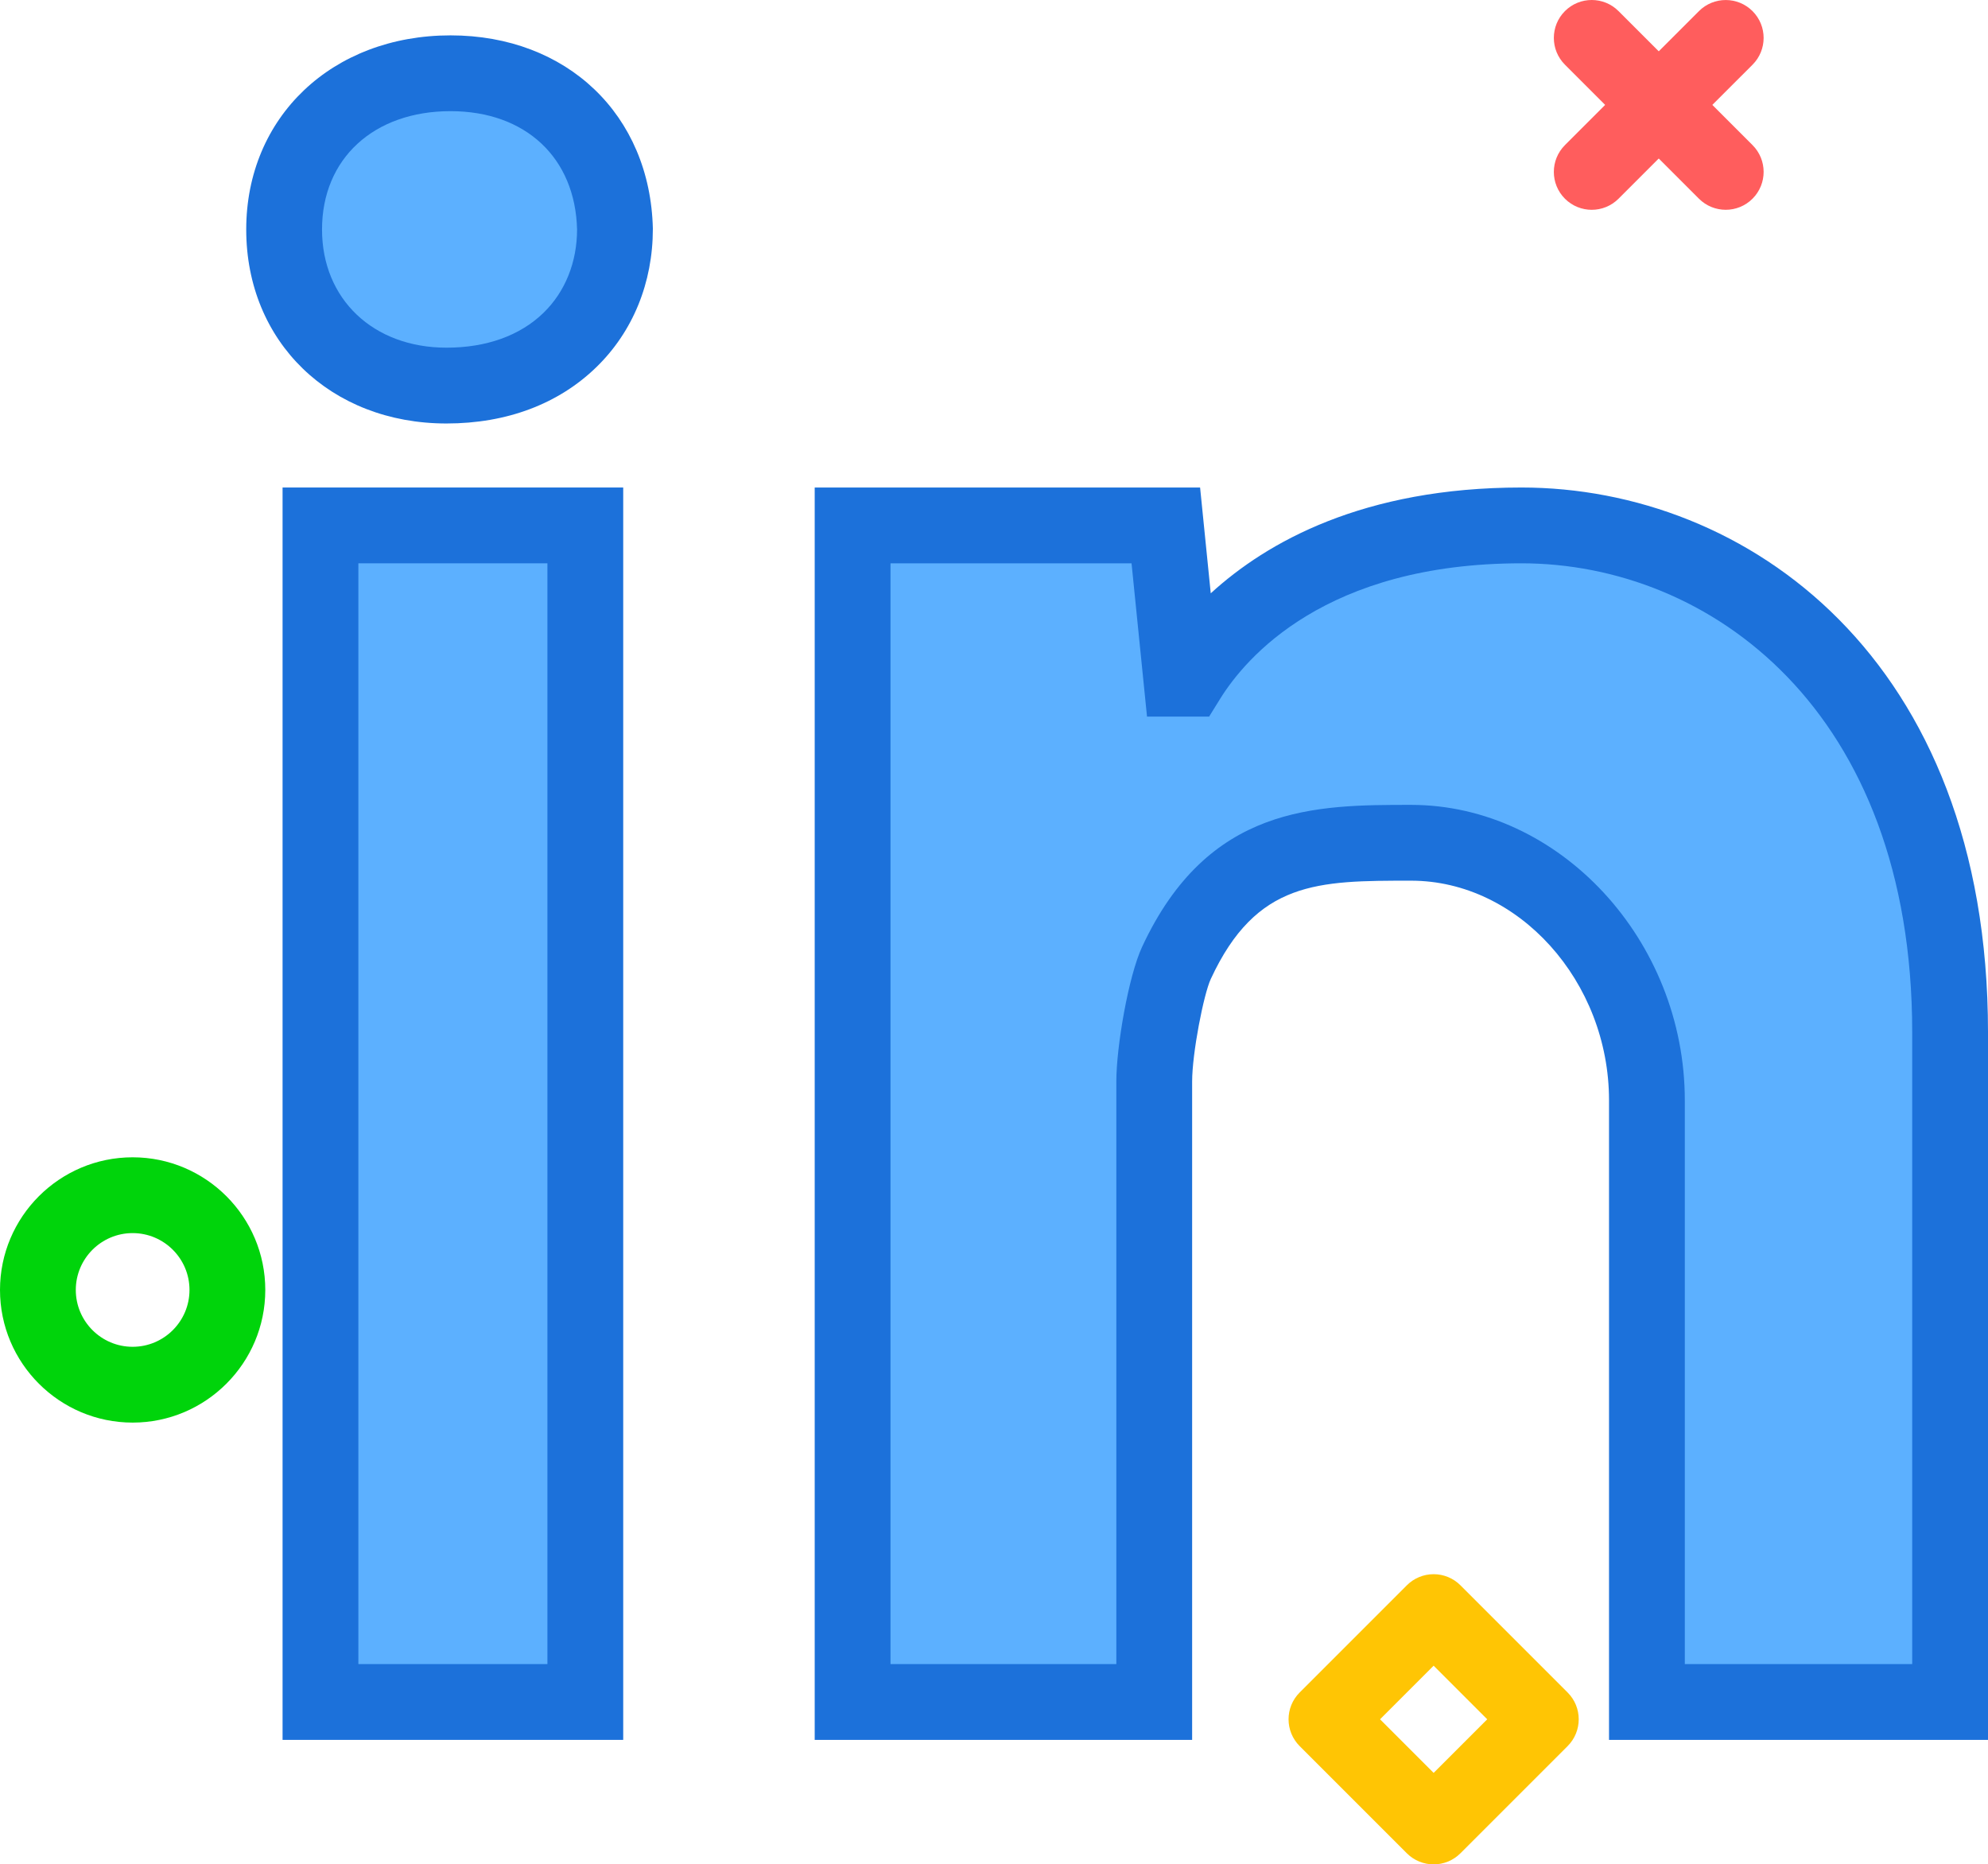 <?xml version="1.0" ?><svg enable-background="new 0 0 209.824 196.771" id="linkedin" version="1.1" viewBox="0 0 209.824 196.771" xml:space="preserve" xmlns="http://www.w3.org/2000/svg" xmlns:xlink="http://www.w3.org/1999/xlink"><g><path d="M47.554,3.733c-12.496,0-21.566,8.617-21.566,20.488c0,11.863,8.891,20.475,21.137,20.475   c6.352,0,11.824-2.059,15.828-5.955c3.84-3.738,5.957-8.895,5.953-14.613   C68.625,12.119,59.844,3.733,47.554,3.733z" fill="#1C71DA"/><path d="M57.375,33.006c-2.481,2.414-6.027,3.689-10.25,3.689c-7.734,0-13.137-5.129-13.137-12.475   c0-7.469,5.453-12.488,13.566-12.488c7.934,0,13.172,4.939,13.352,12.49   C60.906,27.67,59.652,30.789,57.375,33.006z" fill="#5CB0FF"/><rect fill="#1C71DA" height="132.178" width="35.953" x="29.824" y="51.453"/><rect fill="#5CB0FF" height="116.178" width="19.953" x="37.824" y="59.453"/><path d="M160.582,51.453c-16.672,0-26.879,5.754-32.793,11.166l-1.125-11.166H85.988v132.178h39.836   v-69.471c0-2.992,1.211-9.205,1.973-10.846c4.812-10.365,11.305-10.365,21.137-10.365   c11.324,0,20.891,10.619,20.891,23.188v67.494h40v-74.682C209.824,69.446,184.297,51.453,160.582,51.453z" fill="#1C71DA"/><path d="M201.824,175.631h-24V116.137c0-16.906-13.23-31.188-28.891-31.188   c-10.047,0-21.434,0-28.395,14.998c-1.438,3.1-2.715,10.529-2.715,14.213v61.471H93.988V59.453h25.441   l1.633,16.178h6.555l1.172-1.891c2.668-4.295,11.105-14.287,31.793-14.287c19.863,0,41.242,15.488,41.242,49.496   V175.631z" fill="#5CB0FF"/></g><path d="M168,22.144c-1.023,0-2.047-0.391-2.828-1.171c-1.562-1.562-1.562-4.095,0-5.657l14.143-14.142  c1.56-1.562,4.094-1.562,5.656,0c1.562,1.562,1.562,4.095,0,5.657l-14.143,14.142  C170.048,21.753,169.023,22.144,168,22.144z" fill="#FF5D5D"/><path d="M182.143,22.142c-1.023,0-2.048-0.391-2.828-1.171L165.172,6.828  c-1.562-1.562-1.562-4.095,0-5.657c1.56-1.562,4.096-1.562,5.656,0l14.143,14.143  c1.562,1.562,1.562,4.095,0,5.657C184.19,21.752,183.166,22.142,182.143,22.142z" fill="#FF5D5D"/><path d="M14,150.144c-7.72,0-14-6.28-14-14s6.28-14,14-14s14,6.28,14,14S21.72,150.144,14,150.144z   M14,130.144c-3.309,0-6,2.691-6,6s2.691,6,6,6s6-2.691,6-6S17.309,130.144,14,130.144z" fill="#00D40B"/><path d="M151.314,196.771c-1.023,0-2.048-0.391-2.828-1.171l-11.313-11.313  c-1.562-1.562-1.562-4.095,0-5.657l11.313-11.314c0.75-0.75,1.768-1.172,2.828-1.172s2.078,0.421,2.828,1.172  l11.313,11.314c1.562,1.562,1.562,4.094,0,5.657l-11.313,11.313C153.361,196.381,152.337,196.771,151.314,196.771z   M145.657,181.458l5.656,5.657l5.656-5.657l-5.656-5.657L145.657,181.458z" fill="#FFC504"/></svg>